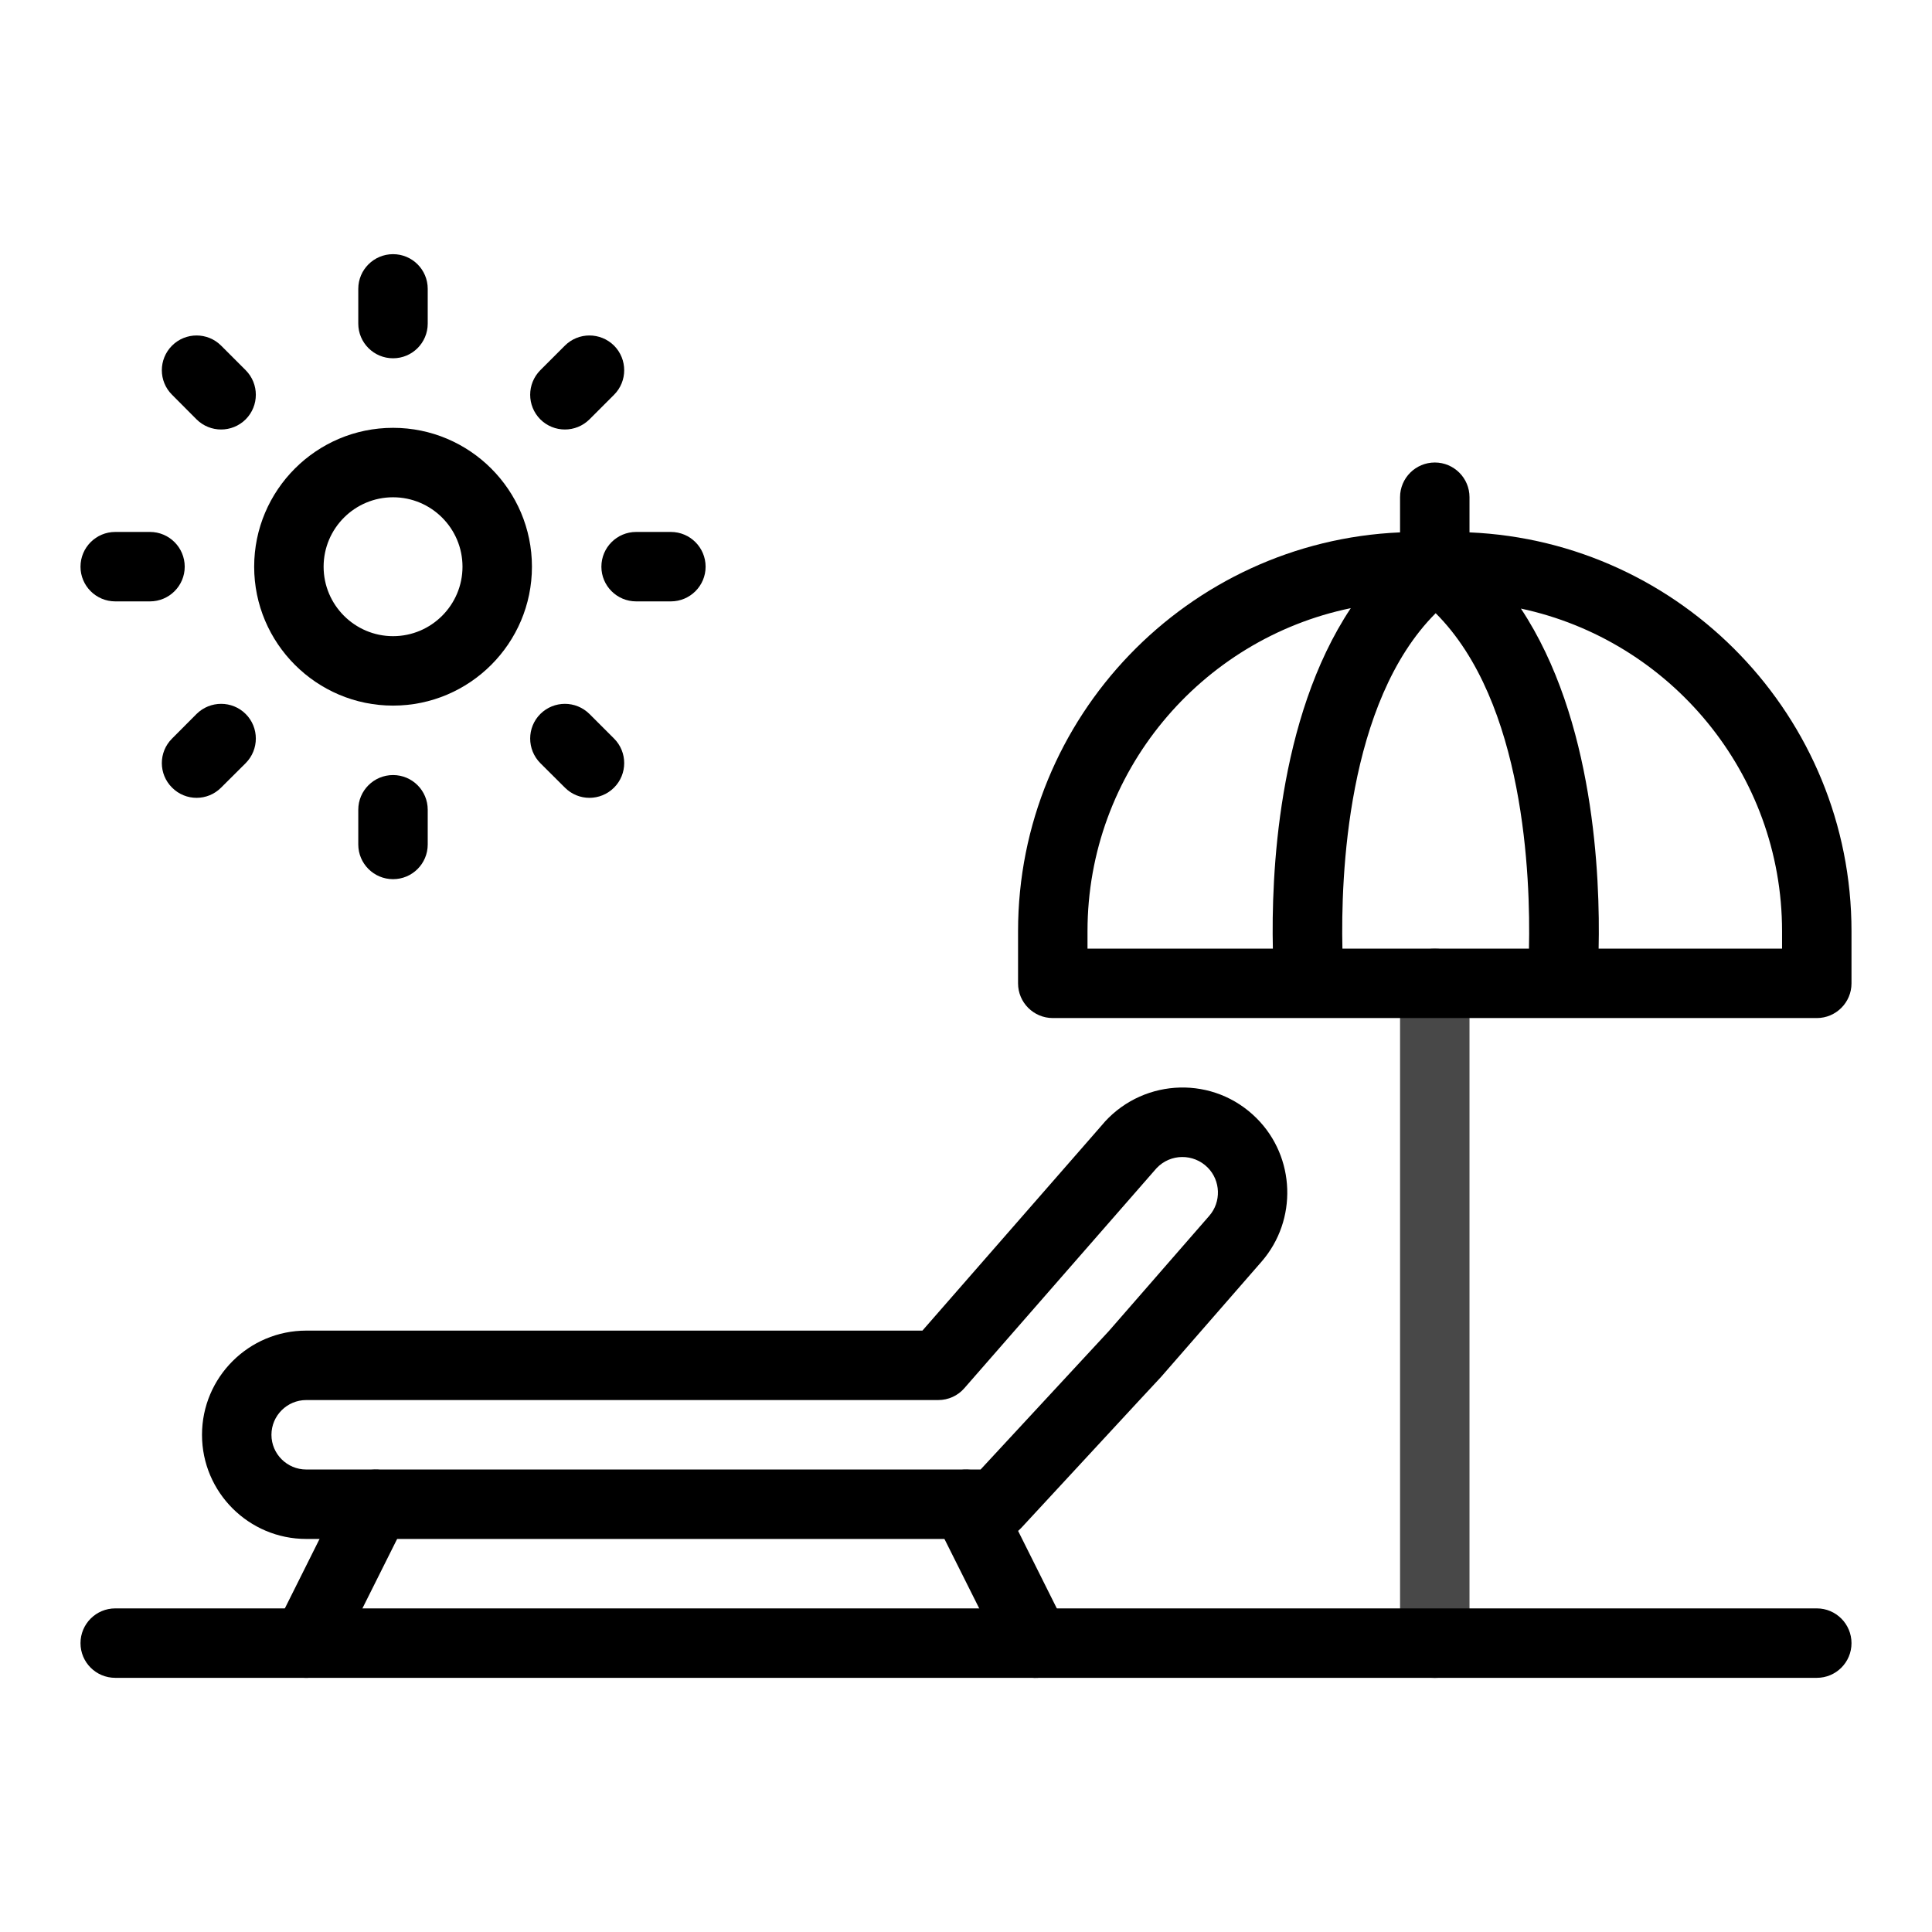 <svg width="18" height="18" viewBox="0 0 18 18" fill="none" xmlns="http://www.w3.org/2000/svg">
<path d="M13.368 15.633C13.189 15.633 13.044 15.488 13.044 15.309V9.162C13.044 8.983 13.189 8.838 13.368 8.838C13.547 8.838 13.691 8.983 13.691 9.162V15.309C13.691 15.488 13.547 15.633 13.368 15.633Z" fill="#484848"/>
<path d="M16.927 15.632H1.074C0.895 15.632 0.75 15.488 0.75 15.309C0.75 15.13 0.895 14.985 1.074 14.985H16.927C17.105 14.985 17.25 15.13 17.25 15.309C17.25 15.488 17.105 15.632 16.927 15.632Z" fill="black"/>
<path d="M9.278 14.338H2.853C2.318 14.338 1.882 13.903 1.882 13.368C1.882 12.832 2.318 12.397 2.853 12.397H8.594C10.358 10.378 10.288 10.458 10.296 10.448C10.67 10.043 11.311 10.021 11.708 10.419C12.07 10.781 12.09 11.367 11.754 11.754H11.754L10.816 12.83C10.806 12.84 10.706 12.947 9.515 14.235C9.454 14.301 9.368 14.338 9.278 14.338ZM2.853 13.044C2.675 13.044 2.529 13.189 2.529 13.368C2.529 13.546 2.675 13.691 2.853 13.691H9.136L10.331 12.401C11.433 11.137 10.12 12.643 11.266 11.328C11.38 11.198 11.373 10.999 11.251 10.877C11.121 10.747 10.906 10.745 10.775 10.884L8.985 12.933C8.924 13.004 8.835 13.044 8.741 13.044H2.853Z" fill="black"/>
<path d="M2.708 15.598C2.548 15.519 2.484 15.324 2.564 15.165L3.211 13.87C3.29 13.71 3.485 13.646 3.645 13.726C3.804 13.806 3.869 14 3.789 14.16L3.142 15.454C3.062 15.614 2.868 15.678 2.708 15.598Z" fill="black"/>
<path d="M9.358 15.454L8.71 14.16C8.631 14 8.695 13.806 8.855 13.726C9.015 13.646 9.209 13.71 9.289 13.87L9.936 15.165C10.016 15.324 9.951 15.519 9.792 15.599C9.632 15.678 9.438 15.614 9.358 15.454Z" fill="black"/>
<path d="M3.662 6.574C2.949 6.574 2.368 5.993 2.368 5.28C2.368 4.566 2.949 3.986 3.662 3.986C4.376 3.986 4.956 4.566 4.956 5.28C4.956 5.993 4.376 6.574 3.662 6.574ZM3.662 4.633C3.305 4.633 3.015 4.923 3.015 5.28C3.015 5.636 3.305 5.927 3.662 5.927C4.019 5.927 4.309 5.636 4.309 5.28C4.309 4.923 4.019 4.633 3.662 4.633Z" fill="black"/>
<path d="M3.662 3.338C3.483 3.338 3.338 3.193 3.338 3.015V2.691C3.338 2.513 3.483 2.368 3.662 2.368C3.841 2.368 3.985 2.513 3.985 2.691V3.015C3.985 3.193 3.841 3.338 3.662 3.338Z" fill="black"/>
<path d="M5.034 3.907C4.908 3.78 4.908 3.576 5.034 3.449L5.263 3.22C5.389 3.094 5.594 3.094 5.721 3.22C5.847 3.347 5.847 3.552 5.721 3.678L5.492 3.907C5.365 4.033 5.161 4.033 5.034 3.907Z" fill="black"/>
<path d="M6.25 5.603H5.927C5.748 5.603 5.603 5.458 5.603 5.28C5.603 5.101 5.748 4.956 5.927 4.956H6.25C6.429 4.956 6.574 5.101 6.574 5.28C6.574 5.458 6.429 5.603 6.25 5.603Z" fill="black"/>
<path d="M5.263 7.338L5.034 7.11C4.908 6.983 4.908 6.778 5.034 6.652C5.161 6.526 5.365 6.526 5.492 6.652L5.721 6.881C5.847 7.007 5.847 7.212 5.721 7.338C5.594 7.465 5.389 7.465 5.263 7.338Z" fill="black"/>
<path d="M3.662 8.191C3.483 8.191 3.338 8.046 3.338 7.868V7.544C3.338 7.366 3.483 7.221 3.662 7.221C3.841 7.221 3.985 7.366 3.985 7.544V7.868C3.985 8.046 3.841 8.191 3.662 8.191Z" fill="black"/>
<path d="M1.603 7.338C1.476 7.212 1.476 7.007 1.603 6.881L1.831 6.652C1.958 6.526 2.163 6.526 2.289 6.652C2.415 6.778 2.415 6.983 2.289 7.11L2.06 7.338C1.934 7.465 1.729 7.465 1.603 7.338Z" fill="black"/>
<path d="M1.397 5.603H1.074C0.895 5.603 0.75 5.458 0.75 5.28C0.75 5.101 0.895 4.956 1.074 4.956H1.397C1.576 4.956 1.721 5.101 1.721 5.28C1.721 5.458 1.576 5.603 1.397 5.603Z" fill="black"/>
<path d="M1.831 3.907L1.603 3.678C1.476 3.552 1.476 3.347 1.603 3.22C1.729 3.094 1.934 3.094 2.06 3.22L2.289 3.449C2.415 3.576 2.415 3.78 2.289 3.907C2.162 4.033 1.958 4.033 1.831 3.907Z" fill="black"/>
<path d="M13.691 4.96V4.632C13.691 4.454 13.546 4.309 13.368 4.309C13.189 4.309 13.044 4.454 13.044 4.632V4.96C11.067 5.045 9.485 6.679 9.485 8.676V9.162C9.485 9.34 9.63 9.485 9.809 9.485H16.927C17.105 9.485 17.25 9.34 17.25 9.162V8.676C17.25 6.679 15.668 5.045 13.691 4.96ZM14.245 8.838H12.507C12.492 8.172 12.546 6.543 13.376 5.713C14.205 6.541 14.26 8.172 14.245 8.838ZM10.132 8.676C10.132 7.194 11.187 5.954 12.585 5.666C11.899 6.698 11.844 8.169 11.859 8.838H10.132V8.676ZM16.603 8.838H14.894C14.909 8.17 14.854 6.702 14.17 5.67C15.559 5.966 16.603 7.202 16.603 8.676V8.838Z" fill="black"/>
</svg>

